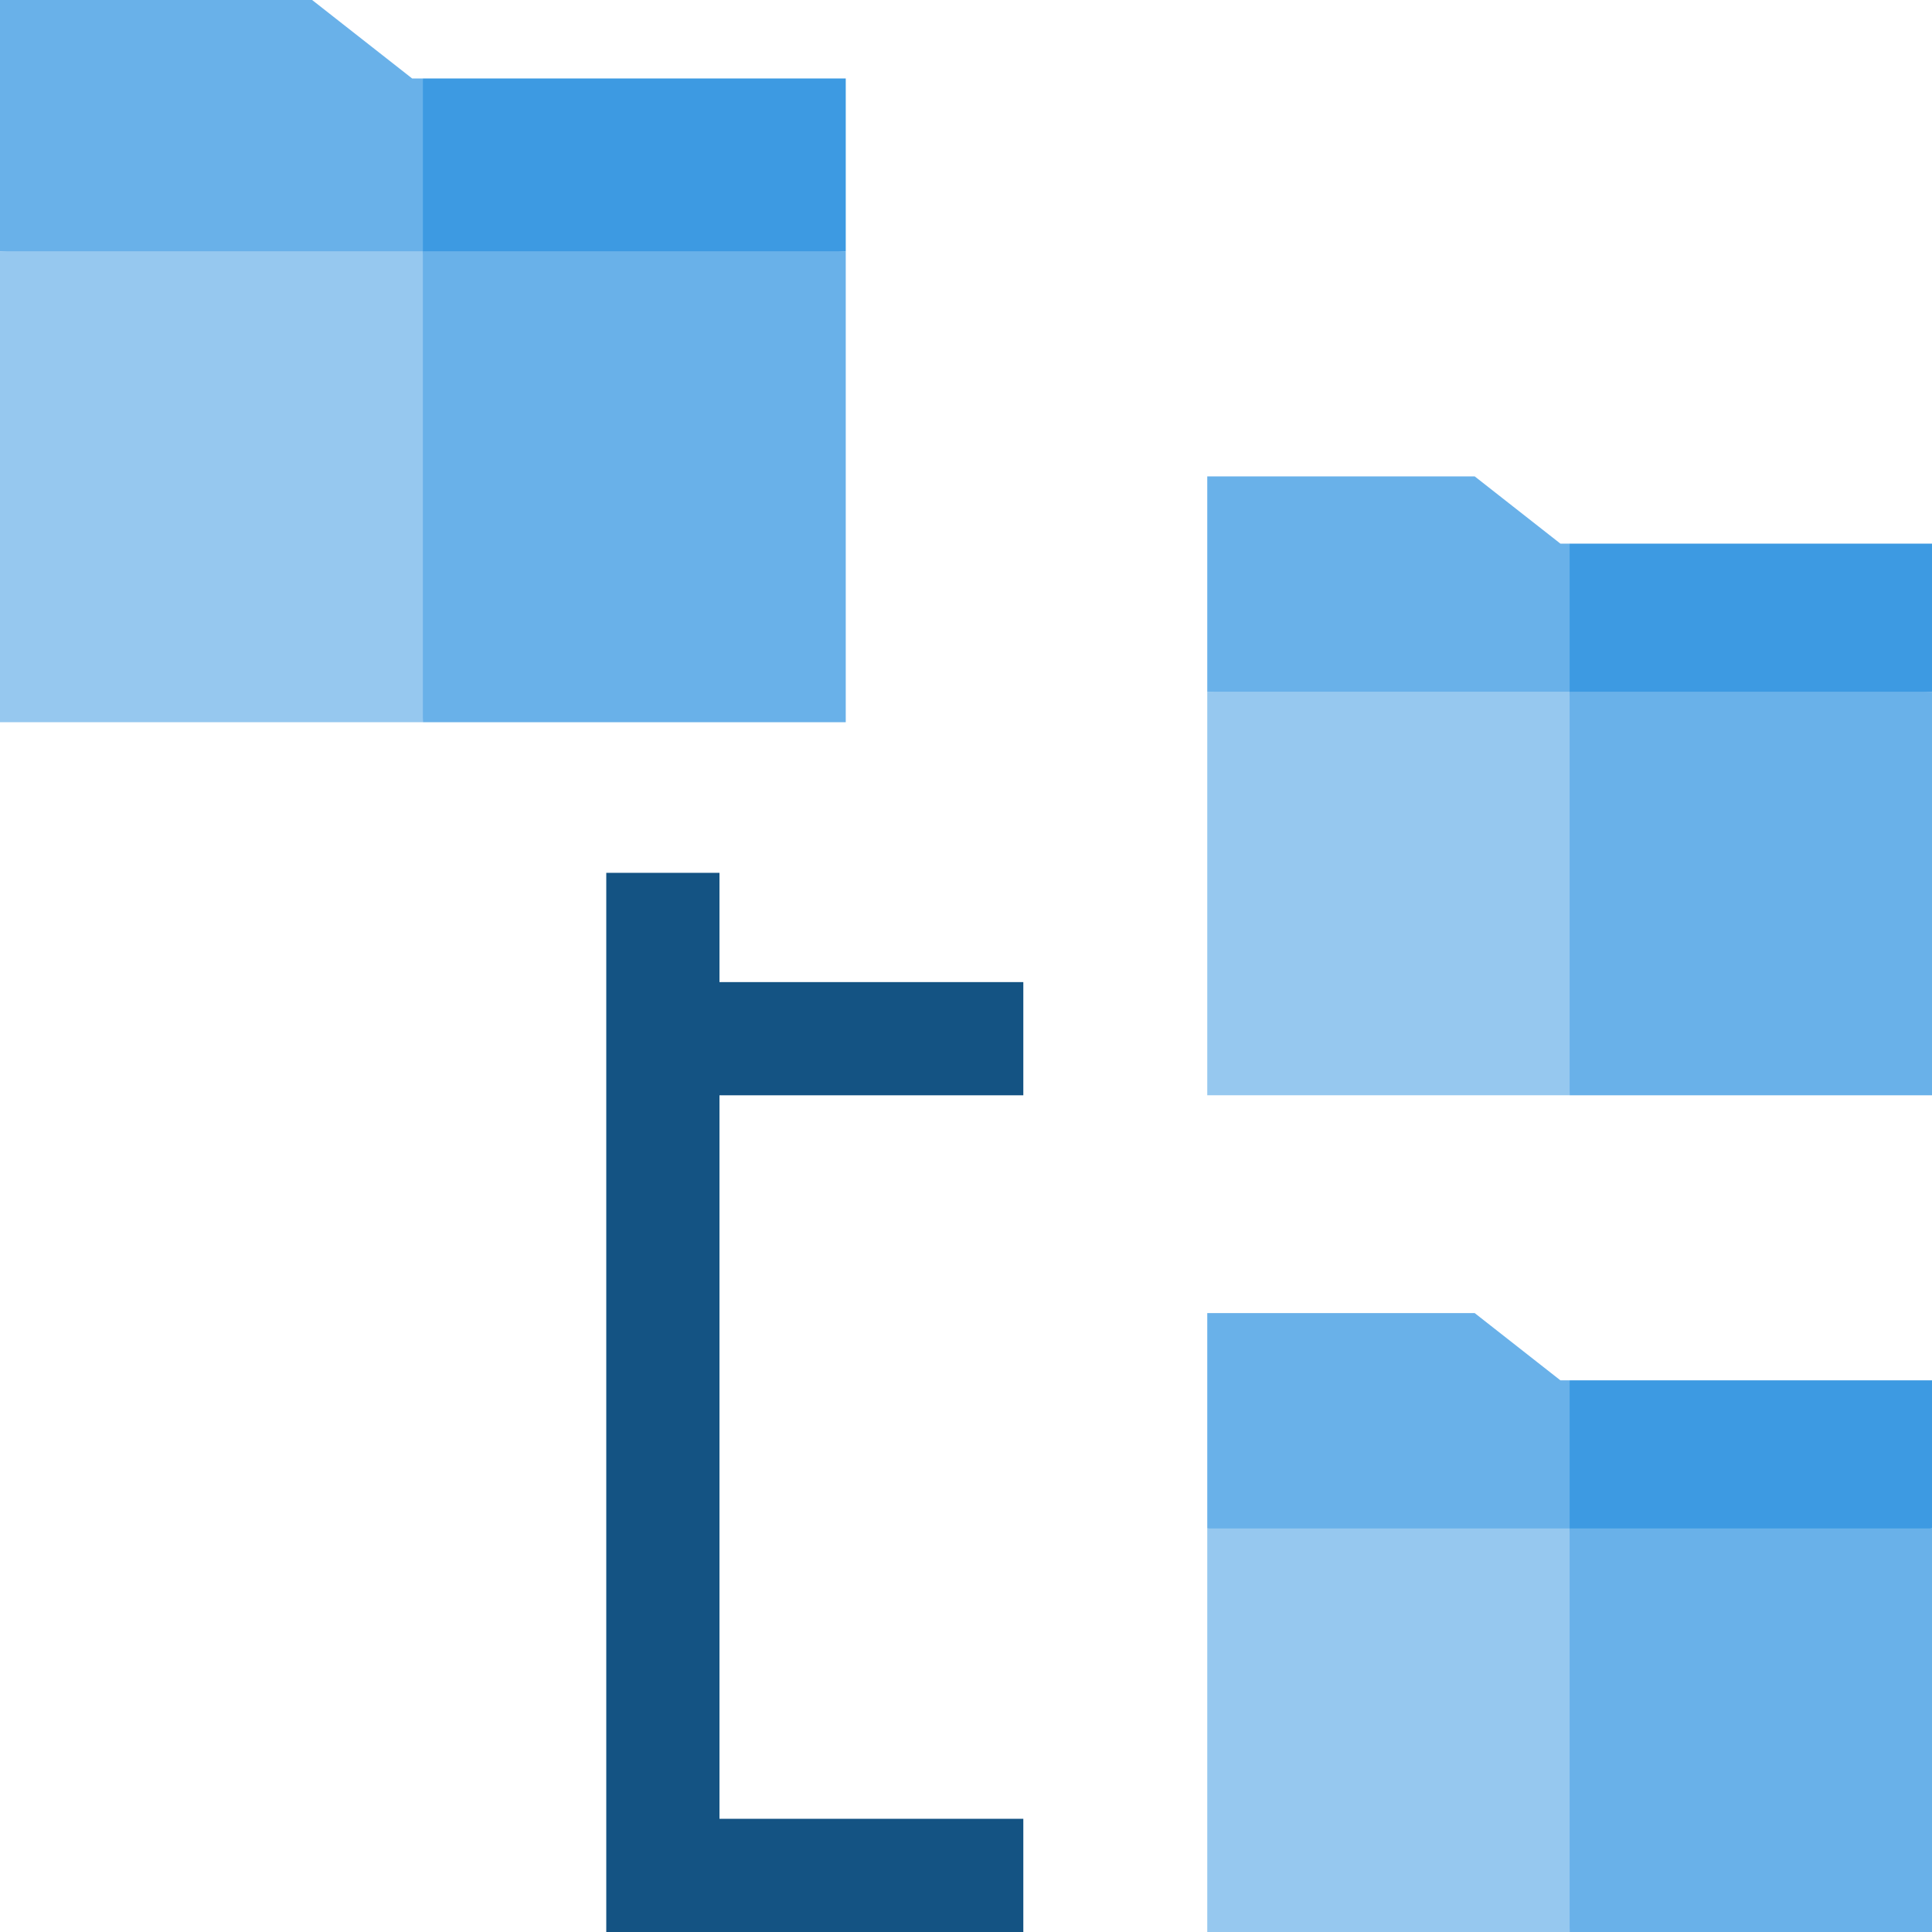 <svg id="Capa_1" enable-background="new 0 0 512 512" height="512" viewBox="0 0 512 512" width="512" xmlns="http://www.w3.org/2000/svg"><g><path d="m271.19 290.265v-30h-80.523v-28.956h-30v280.691h110.523v-30h-80.523v-191.735z" fill="#145383"/><g><path d="m109.212 20.787-26.496-20.787h-82.716v66.587l112.066 10 10-31.587-10-24.213z" fill="#69b1e9"/><path d="m224.133 20.787h-112.067v55.8l112.067-10z" fill="#3d9ae2"/></g><g><path d="m0 66.587v124.802l112.066.004 10-65.726-10-59.08z" fill="#96c8ef"/><path d="m112.066 66.587h112.066v124.807h-112.066z" fill="#69b1e9"/></g><g><g><path d="m413.522 144.066-22.704-17.813h-70.881v57.06l96.031 8.569 8.57-27.068-8.57-20.748z" fill="#69b1e9"/><path d="m512 144.066h-96.032v47.816l96.032-8.569z" fill="#3d9ae2"/></g><g><path d="m319.937 183.313v106.945l96.031.003 8.57-56.322-8.57-50.626z" fill="#96c8ef"/><path d="m415.968 183.313h96.032v106.95h-96.032z" fill="#69b1e9"/></g></g><g><g><path d="m413.522 365.801-22.704-17.812h-70.881v57.06l96.031 8.569 8.57-27.068-8.57-20.749z" fill="#69b1e9"/><path d="m512 365.801h-96.032v47.817l96.032-8.569z" fill="#3d9ae2"/></g><g><path d="m319.937 405.049v106.945l96.031.003 8.57-56.322-8.57-50.626z" fill="#96c8ef"/><path d="m415.968 405.049h96.032v106.95h-96.032z" fill="#69b1e9"/></g></g></g></svg>
